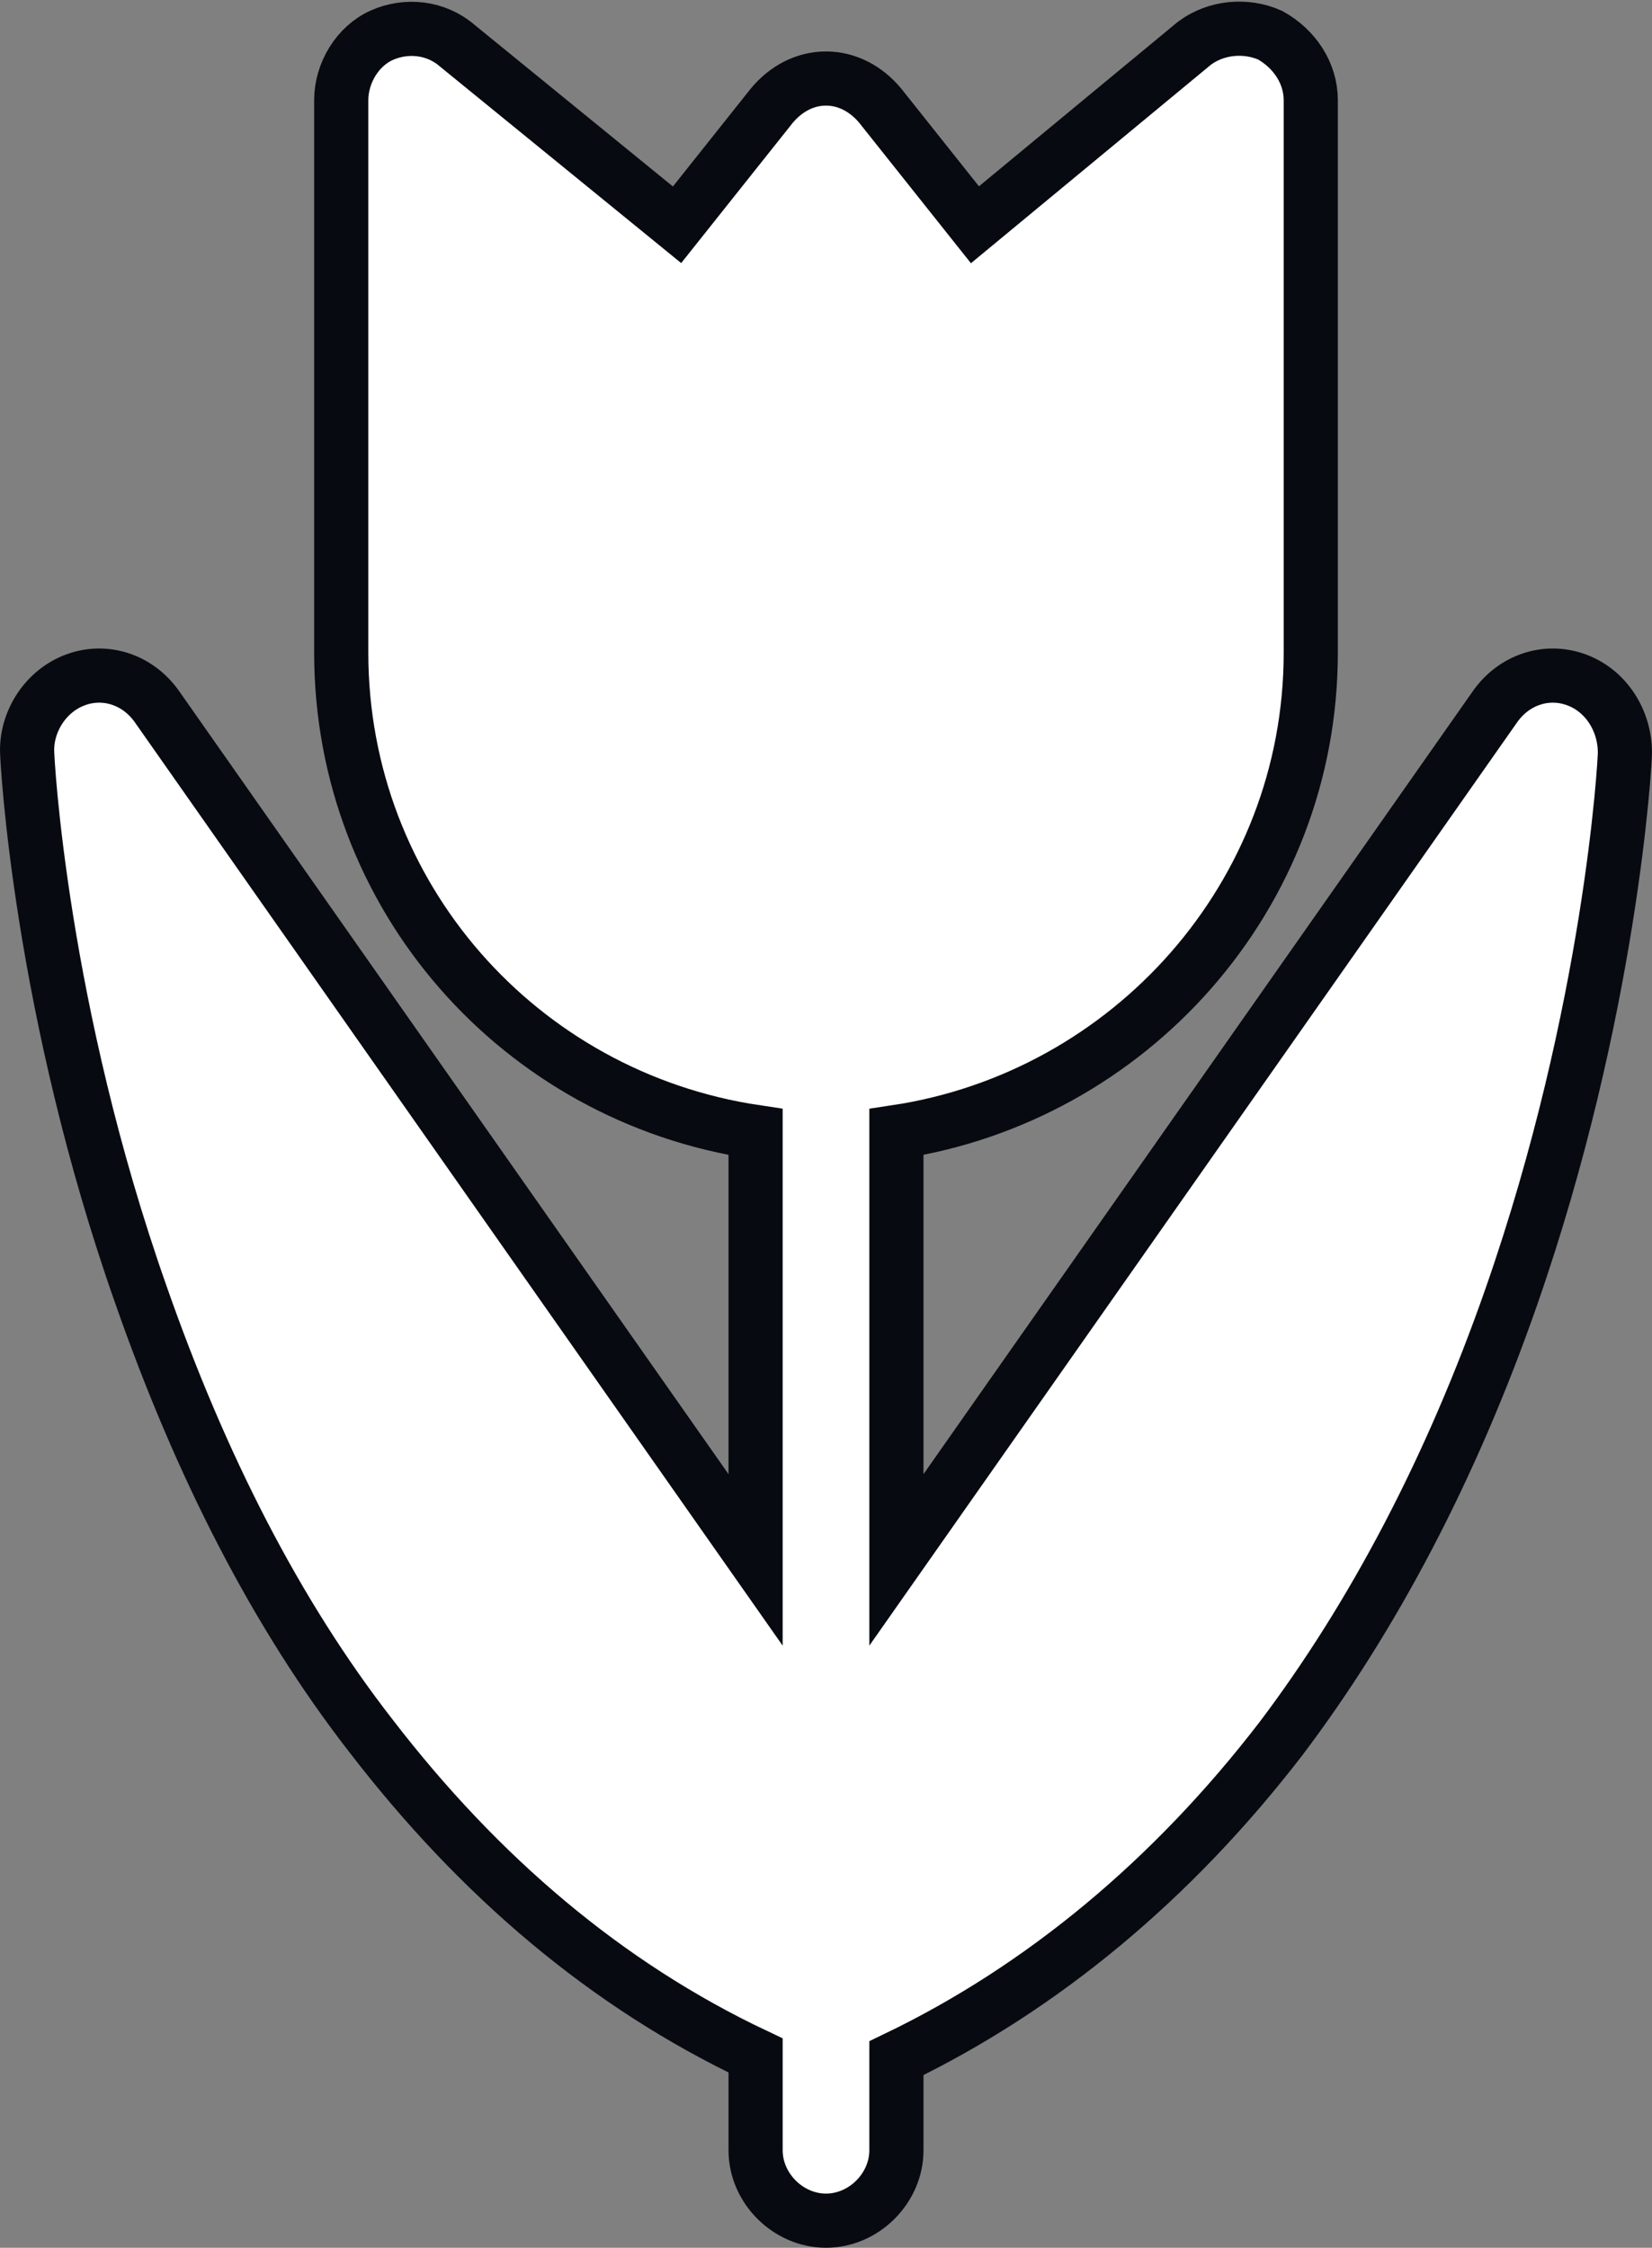 <?xml version="1.0" encoding="utf-8"?>
<!-- Generator: Adobe Illustrator 21.0.0, SVG Export Plug-In . SVG Version: 6.00 Build 0)  -->
<svg version="1.1" id="Слой_1" xmlns="http://www.w3.org/2000/svg" xmlns:xlink="http://www.w3.org/1999/xlink" x="0px" y="0px"
	 viewBox="0 0 61 83" style="enable-background:new 0 0 61 83;" xml:space="preserve">
<rect x="0" y="0" width="61" height="83" fill="#808080" stroke="none"/>
<style type="text/css">
	.st0{fill:#FFFFFF;stroke:#080A11;stroke-width:2;stroke-miterlimit:10;}
</style>
<path class="st0" d="M58.2,25.1c-1.1-0.4-2.3,0-3,1L33.1,57.6V41.8c8.6-1.3,15.3-8.7,15.3-17.7V3.7c0-1-0.6-1.9-1.5-2.4
	c-0.9-0.4-2-0.3-2.8,0.3L36,8.3l-3.5-4.4c-0.5-0.6-1.2-1-2-1c-0.8,0-1.5,0.4-2,1L25,8.3l-8.1-6.6C16.1,1,15,0.9,14.1,1.3
	c-0.9,0.4-1.5,1.4-1.5,2.4v20.4c0,9,6.6,16.4,15.3,17.7v15.8L5.8,26.1c-0.7-1-1.9-1.4-3-1C1.7,25.5,1,26.6,1,27.7
	c0,0.4,0.5,9.6,4.2,20.1c2.2,6.3,5,11.8,8.5,16.3c4,5.2,8.7,9.2,14.2,11.8v3.5c0,1.4,1.2,2.6,2.6,2.6s2.6-1.2,2.6-2.6V76
	c5.4-2.6,10.2-6.6,14.2-11.8c3.4-4.5,6.3-10,8.5-16.3c3.7-10.6,4.2-19.8,4.2-20.1C60,26.6,59.3,25.5,58.2,25.1z"/>
</svg>
